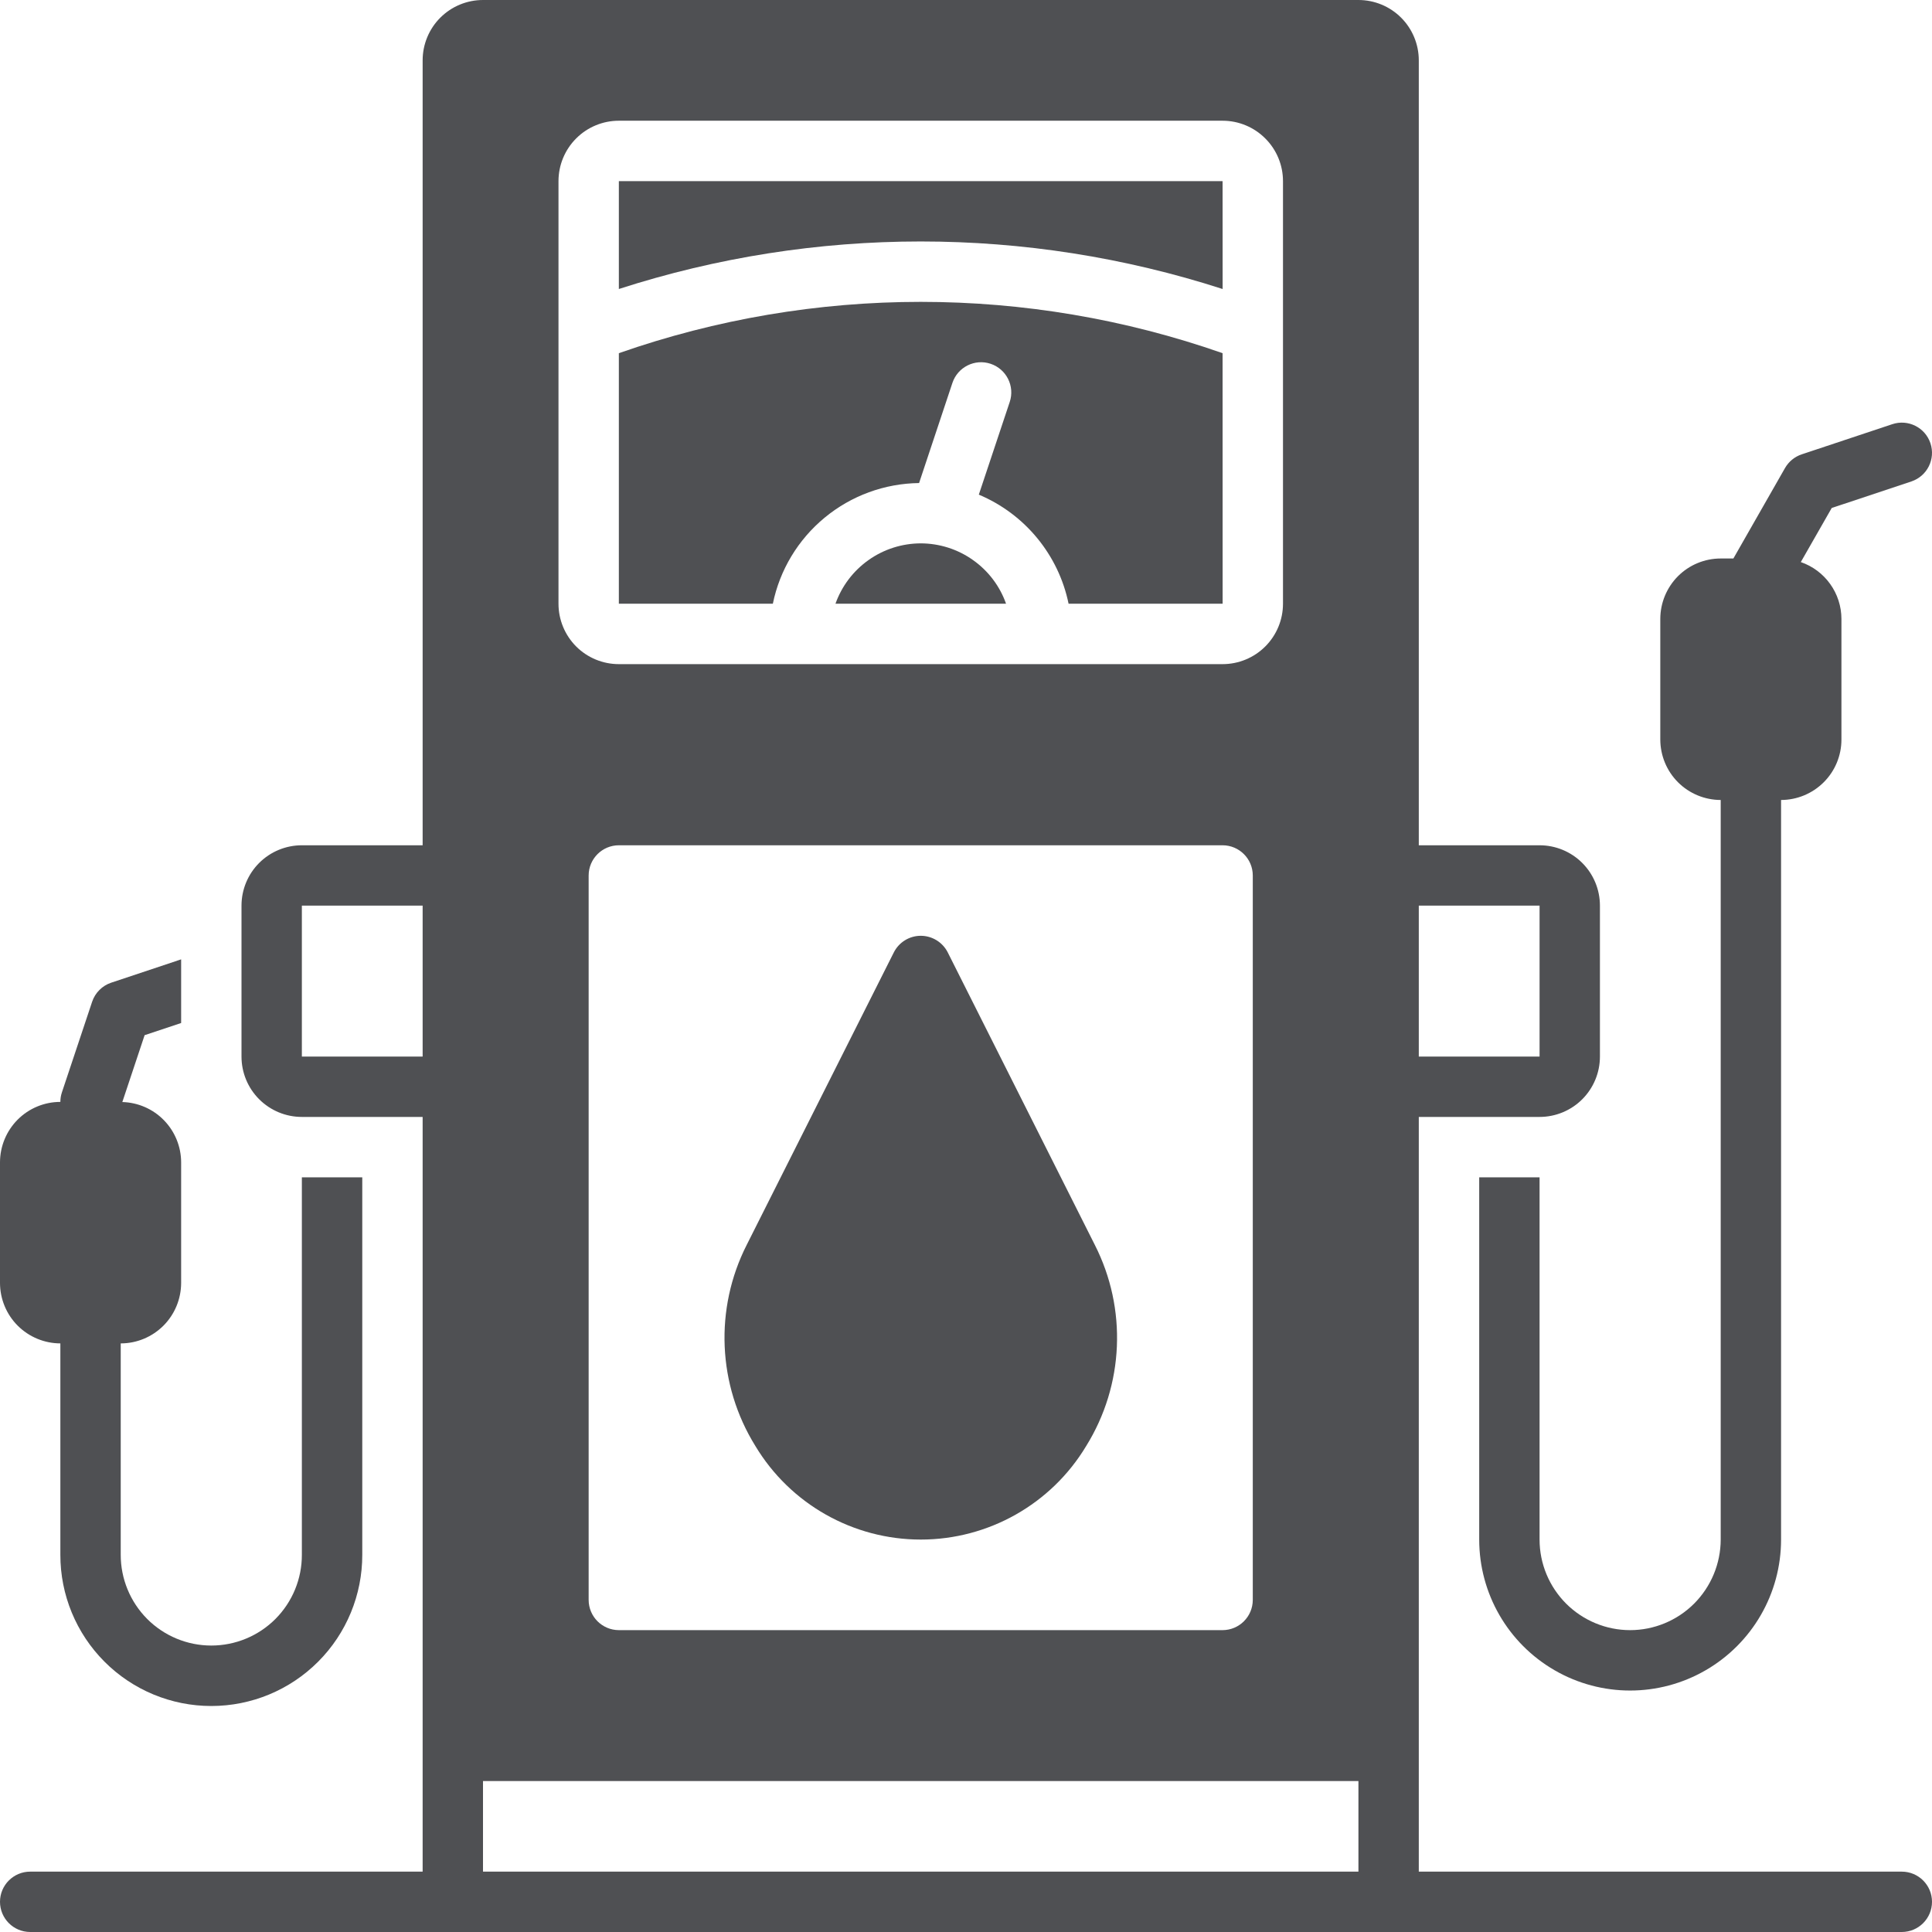 <svg width="41" height="41" viewBox="0 0 41 41" fill="none" xmlns="http://www.w3.org/2000/svg">
<path d="M34.594 34.594C34.084 34.594 33.596 34.391 33.235 34.031C32.875 33.67 32.672 33.182 32.672 32.672V24.985H31.391V32.672C31.391 33.817 32.001 34.874 32.992 35.446C33.983 36.019 35.204 36.019 36.195 35.446C37.186 34.874 37.797 33.817 37.797 32.672V16.977C38.136 16.976 38.462 16.841 38.702 16.601C38.943 16.361 39.078 16.035 39.078 15.695V13.133C39.077 12.867 38.994 12.609 38.839 12.393C38.685 12.177 38.467 12.015 38.216 11.928L38.872 10.78L40.562 10.217C40.898 10.105 41.079 9.742 40.967 9.407C40.855 9.071 40.492 8.89 40.157 9.002L38.235 9.642C38.085 9.692 37.96 9.795 37.881 9.932L36.785 11.852H36.516C36.176 11.852 35.85 11.987 35.61 12.227C35.37 12.468 35.235 12.793 35.234 13.133V15.695C35.235 16.035 35.37 16.361 35.61 16.601C35.85 16.841 36.176 16.976 36.516 16.977V32.672C36.515 33.182 36.312 33.67 35.952 34.031C35.592 34.391 35.103 34.594 34.594 34.594L34.594 34.594Z" fill="#4F5053"/>
<path d="M1.281 28.509V32.993C1.279 33.844 1.616 34.661 2.217 35.263C2.818 35.866 3.634 36.204 4.484 36.204C5.335 36.204 6.151 35.866 6.752 35.263C7.353 34.661 7.69 33.844 7.688 32.993V24.985H6.406V32.993C6.408 33.504 6.206 33.994 5.846 34.356C5.485 34.718 4.995 34.921 4.484 34.921C3.974 34.921 3.484 34.718 3.123 34.356C2.763 33.994 2.561 33.504 2.562 32.993V28.509C2.902 28.509 3.228 28.373 3.468 28.133C3.708 27.893 3.843 27.567 3.844 27.227V24.665C3.843 24.332 3.712 24.012 3.479 23.773C3.246 23.534 2.929 23.396 2.596 23.387L3.069 21.968L3.844 21.71L3.844 20.359L2.36 20.854C2.169 20.918 2.019 21.068 1.955 21.259L1.314 23.181C1.292 23.247 1.281 23.315 1.281 23.384C0.942 23.384 0.616 23.519 0.376 23.759C0.136 24 0.001 24.325 0 24.665V27.227C0.001 27.567 0.136 27.893 0.376 28.133C0.616 28.373 0.942 28.508 1.281 28.509L1.281 28.509Z" fill="#4F5053"/>
<path d="M25.946 6.133L25.945 3.844H13.133V6.133C17.298 4.788 21.78 4.788 25.945 6.133H25.946Z" fill="#4F5053"/>
<path d="M19.504 10.252L20.212 8.125C20.324 7.79 20.687 7.608 21.022 7.72C21.358 7.832 21.54 8.195 21.428 8.53L20.772 10.497C21.75 10.908 22.463 11.774 22.677 12.812H25.946L25.945 7.495C21.798 6.043 17.28 6.043 13.133 7.495V12.812H16.401C16.548 12.095 16.936 11.451 17.501 10.985C18.065 10.519 18.772 10.26 19.504 10.251L19.504 10.252Z" fill="#4F5053"/>
<path d="M19.54 11.531C19.143 11.532 18.756 11.655 18.432 11.885C18.108 12.114 17.863 12.438 17.73 12.812H21.35C21.218 12.438 20.973 12.114 20.648 11.885C20.325 11.655 19.937 11.532 19.54 11.531Z" fill="#4F5053"/>
<path d="M40.359 39.719H30.109V23.703H32.672C33.012 23.703 33.338 23.568 33.578 23.328C33.818 23.088 33.953 22.762 33.953 22.422V19.219C33.953 18.879 33.818 18.553 33.578 18.313C33.338 18.073 33.012 17.938 32.672 17.938H30.109V1.281C30.109 0.941 29.974 0.615 29.734 0.375C29.494 0.135 29.168 0 28.828 0H10.25C9.91 0 9.584 0.135 9.344 0.375C9.104 0.615 8.969 0.941 8.969 1.281V17.938H6.406C6.066 17.938 5.74 18.073 5.5 18.313C5.26 18.553 5.125 18.879 5.125 19.219V22.422C5.125 22.762 5.26 23.088 5.5 23.328C5.74 23.568 6.066 23.703 6.406 23.703H8.969V39.719H0.641C0.287 39.719 0 40.006 0 40.359C0 40.713 0.287 41 0.641 41H40.359C40.713 41 41 40.713 41 40.359C41 40.006 40.713 39.719 40.359 39.719ZM30.109 19.219H32.672V22.422H30.109V19.219ZM8.969 22.422H6.406V19.219H8.969V22.422ZM11.852 3.844C11.852 3.504 11.987 3.178 12.227 2.938C12.467 2.697 12.793 2.562 13.133 2.562H25.945C26.285 2.562 26.611 2.697 26.851 2.938C27.092 3.178 27.227 3.504 27.227 3.844V12.812C27.227 13.152 27.092 13.478 26.851 13.719C26.611 13.959 26.285 14.094 25.945 14.094H13.133C12.793 14.094 12.467 13.959 12.227 13.719C11.987 13.478 11.852 13.152 11.852 12.812V3.844ZM26.586 18.578V33.953C26.585 34.307 26.299 34.593 25.945 34.594H13.133C12.779 34.593 12.493 34.307 12.492 33.953V18.578C12.493 18.225 12.779 17.939 13.133 17.938H25.945C26.299 17.939 26.585 18.225 26.586 18.578ZM28.828 39.719H10.25V37.797H28.828V39.719Z" fill="#4F5053"/>
<path d="M23.233 26.417L20.113 20.212C20.004 19.996 19.782 19.859 19.54 19.859C19.298 19.859 19.077 19.996 18.968 20.212L15.847 26.417C15.158 27.774 15.227 29.392 16.03 30.686C16.77 31.918 18.103 32.672 19.54 32.672C20.978 32.672 22.311 31.918 23.051 30.686C23.854 29.392 23.923 27.774 23.233 26.417H23.233Z" fill="#4F5053"/>
</svg>
